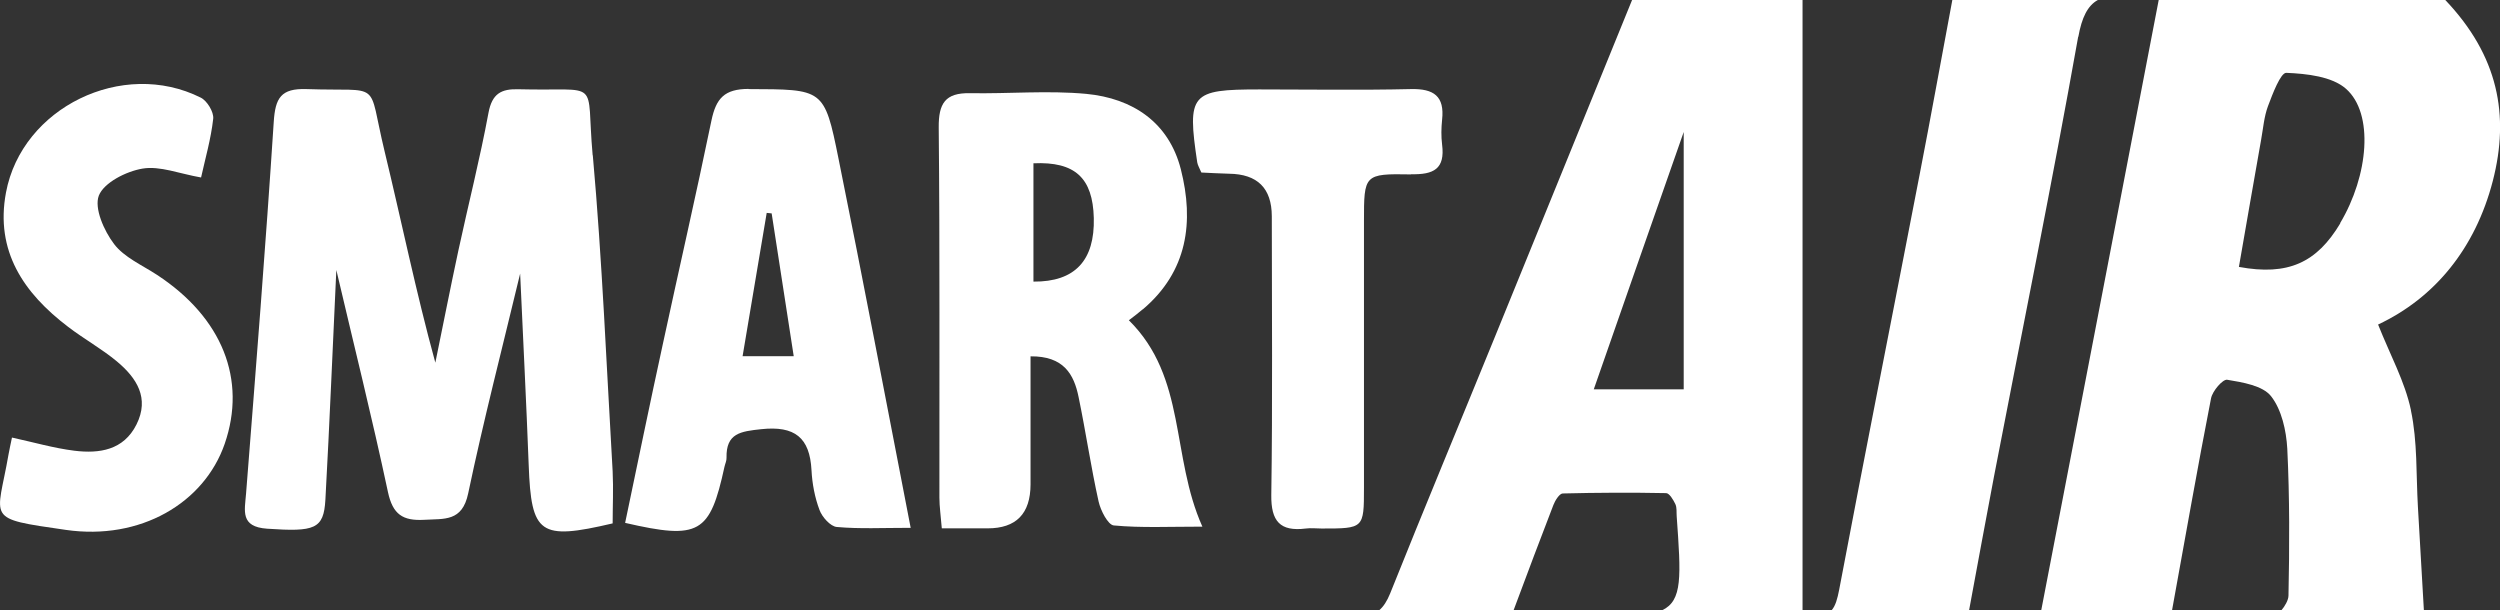 <?xml version="1.0" encoding="UTF-8"?>
<svg id="Layer_2" data-name="Layer 2" xmlns="http://www.w3.org/2000/svg" viewBox="0 0 146.21 35.69">
  <rect x="0" y="0" width="146.21" height="35.69" fill="#333333" stroke="none"/>
  <defs>
    <style>
      .cls-1 {
        fill: #fff;
        stroke-width: 0px;
      }
    </style>
  </defs>
  <g id="Layer_1-2" data-name="Layer 1">
    <g>
      <path class="cls-1" d="m95.45,0c-2.76,6.77-5.4,13.28-8.05,19.77-2.03,4.98-4.1,9.94-6.1,14.94-.18.44-.38.76-.64.98h7.86c.83-2.22,1.57-4.2,2.33-6.16.1-.26.35-.66.54-.67,2.02-.05,4.03-.06,6.05-.02.19,0,.42.39.54.64.1.21.06.48.08.72.25,3.51.35,4.92-.85,5.49h8.21V0h-9.98Zm-2.24,22.77c1.82-5.22,3.59-10.29,5.26-15.05v15.05h-5.26Z"/>
      <path class="cls-1" d="m121.55,2.15c.2-1.12.54-1.82,1.14-2.15h-8.51c-.65,3.46-1.26,6.86-1.92,10.25-1.56,8.08-3.17,16.16-4.7,24.25-.1.51-.21.93-.44,1.19h8.04c.5-2.69.97-5.27,1.46-7.84,1.65-8.56,3.39-17.11,4.92-25.7Z"/>
      <path class="cls-1" d="m141,23.98c-.35-1.66-1.21-3.21-1.92-5,3.32-1.56,5.69-4.46,6.71-8.4.99-3.84.32-7.32-2.78-10.58h-16.76c-2.3,11.98-4.58,23.8-6.87,35.69h7.65c.78-4.28,1.49-8.35,2.28-12.39.08-.43.69-1.14.95-1.09.9.15,2.07.34,2.56.96.62.79.89,2.01.95,3.07.14,2.86.13,5.73.07,8.59,0,.25-.2.62-.43.88h8.35c-.12-2.11-.24-4.09-.35-6.06-.11-1.89-.02-3.82-.41-5.65Zm-4.13-10.92c-1.38,2.31-3.06,3.08-5.93,2.55.43-2.47.86-4.96,1.3-7.44.12-.66.17-1.34.4-1.96.27-.72.74-1.96,1.07-1.95,1.2.05,2.67.21,3.49.93,1.65,1.45,1.32,5.08-.34,7.86Z"/>
      <path class="cls-1" d="m34.66,9.07c-.41-4.58.6-3.72-4.34-3.85-1.01-.03-1.54.26-1.75,1.37-.5,2.7-1.18,5.36-1.76,8.05-.47,2.19-.9,4.38-1.35,6.57-1.14-4.16-1.98-8.28-2.97-12.37-1.03-4.26-.05-3.47-4.57-3.63-1.49-.05-1.82.52-1.91,1.91-.47,7.25-1.05,14.5-1.62,21.75-.08,1.01-.35,1.94,1.23,2.05,2.79.19,3.31.03,3.41-1.69.25-4.52.43-9.04.64-13.44,1.01,4.31,2.09,8.63,3.02,12.99.28,1.3.86,1.69,2.12,1.62,1.18-.07,2.22.12,2.57-1.54.9-4.28,2-8.53,3.04-12.86.17,3.79.36,7.49.5,11.2.15,4.05.64,4.41,4.91,3.41,0-.99.05-2.02,0-3.04-.36-6.16-.61-12.33-1.16-18.48Z"/>
      <path class="cls-1" d="m66.84,18.09c2.62-2.22,3-5.12,2.22-8.19-.7-2.74-2.81-4.15-5.53-4.41-2.25-.21-4.53,0-6.8-.04-1.46-.03-1.84.61-1.83,2,.07,7.22.03,14.43.04,21.65,0,.53.08,1.05.14,1.8.98,0,1.83,0,2.68,0q2.5,0,2.51-2.56c0-2.48,0-4.95,0-7.5,1.94-.02,2.54,1.05,2.81,2.38.42,2.03.72,4.08,1.17,6.11.12.53.55,1.37.89,1.4,1.6.15,3.22.07,5.18.07-1.85-4.13-.91-8.72-4.3-12.07.34-.26.58-.44.81-.64Zm-6.4-1.62v-6.92c2.44-.11,3.47.86,3.53,3.2.06,2.47-1.09,3.74-3.53,3.72Z"/>
      <path class="cls-1" d="m43.79,5.2c-1.43,0-1.91.56-2.18,1.84-.9,4.36-1.9,8.7-2.84,13.06-.76,3.49-1.48,6.99-2.21,10.48,4.34,1,4.96.63,5.81-3.28.04-.18.13-.36.12-.53-.03-1.44.83-1.54,2.03-1.67,1.96-.21,2.84.49,2.94,2.4.04.78.19,1.59.47,2.33.15.41.64.96,1.01.99,1.33.12,2.67.05,4.32.05-1.45-7.47-2.79-14.54-4.22-21.59-.83-4.13-.89-4.05-5.27-4.07Zm-.36,15.63c.47-2.82.94-5.6,1.41-8.38.1.01.19.02.29.03.42,2.74.85,5.47,1.29,8.35h-3Z"/>
      <path class="cls-1" d="m9.19,16.08c-.87-.57-1.93-1.03-2.52-1.81-.59-.78-1.17-2.09-.89-2.83.3-.76,1.6-1.42,2.56-1.58,1.02-.17,2.15.3,3.42.52.24-1.09.58-2.26.71-3.44.04-.39-.36-1.05-.73-1.23C7.17,3.42,1.28,6.29.35,11.26c-.64,3.42,1.03,5.88,3.64,7.86.93.71,1.96,1.28,2.85,2.02,1.15.96,1.92,2.14,1.14,3.69-.75,1.5-2.17,1.71-3.63,1.53-1.2-.15-2.37-.49-3.65-.77-.08.4-.15.69-.2.98-.67,3.88-1.44,3.73,3.35,4.42,4.36.63,8.09-1.57,9.29-5.03,1.3-3.76-.14-7.38-3.95-9.88Z"/>
      <path class="cls-1" d="m82.52,10.19c1.33.03,2-.31,1.82-1.73-.06-.48-.05-.98,0-1.46.15-1.37-.48-1.82-1.82-1.79-2.95.07-5.91.02-8.87.02-4.01,0-4.23.25-3.63,4.27.03.17.13.33.24.59.53.02,1.07.06,1.62.07q2.49.03,2.5,2.48c0,5.44.05,10.87-.03,16.31-.02,1.53.51,2.15,2.02,1.96.3-.04.62,0,.92,0,2.47,0,2.48,0,2.48-2.38,0-5.19,0-10.38,0-15.57,0-2.75,0-2.81,2.75-2.76Z"/>
    </g>
  </g>
</svg>